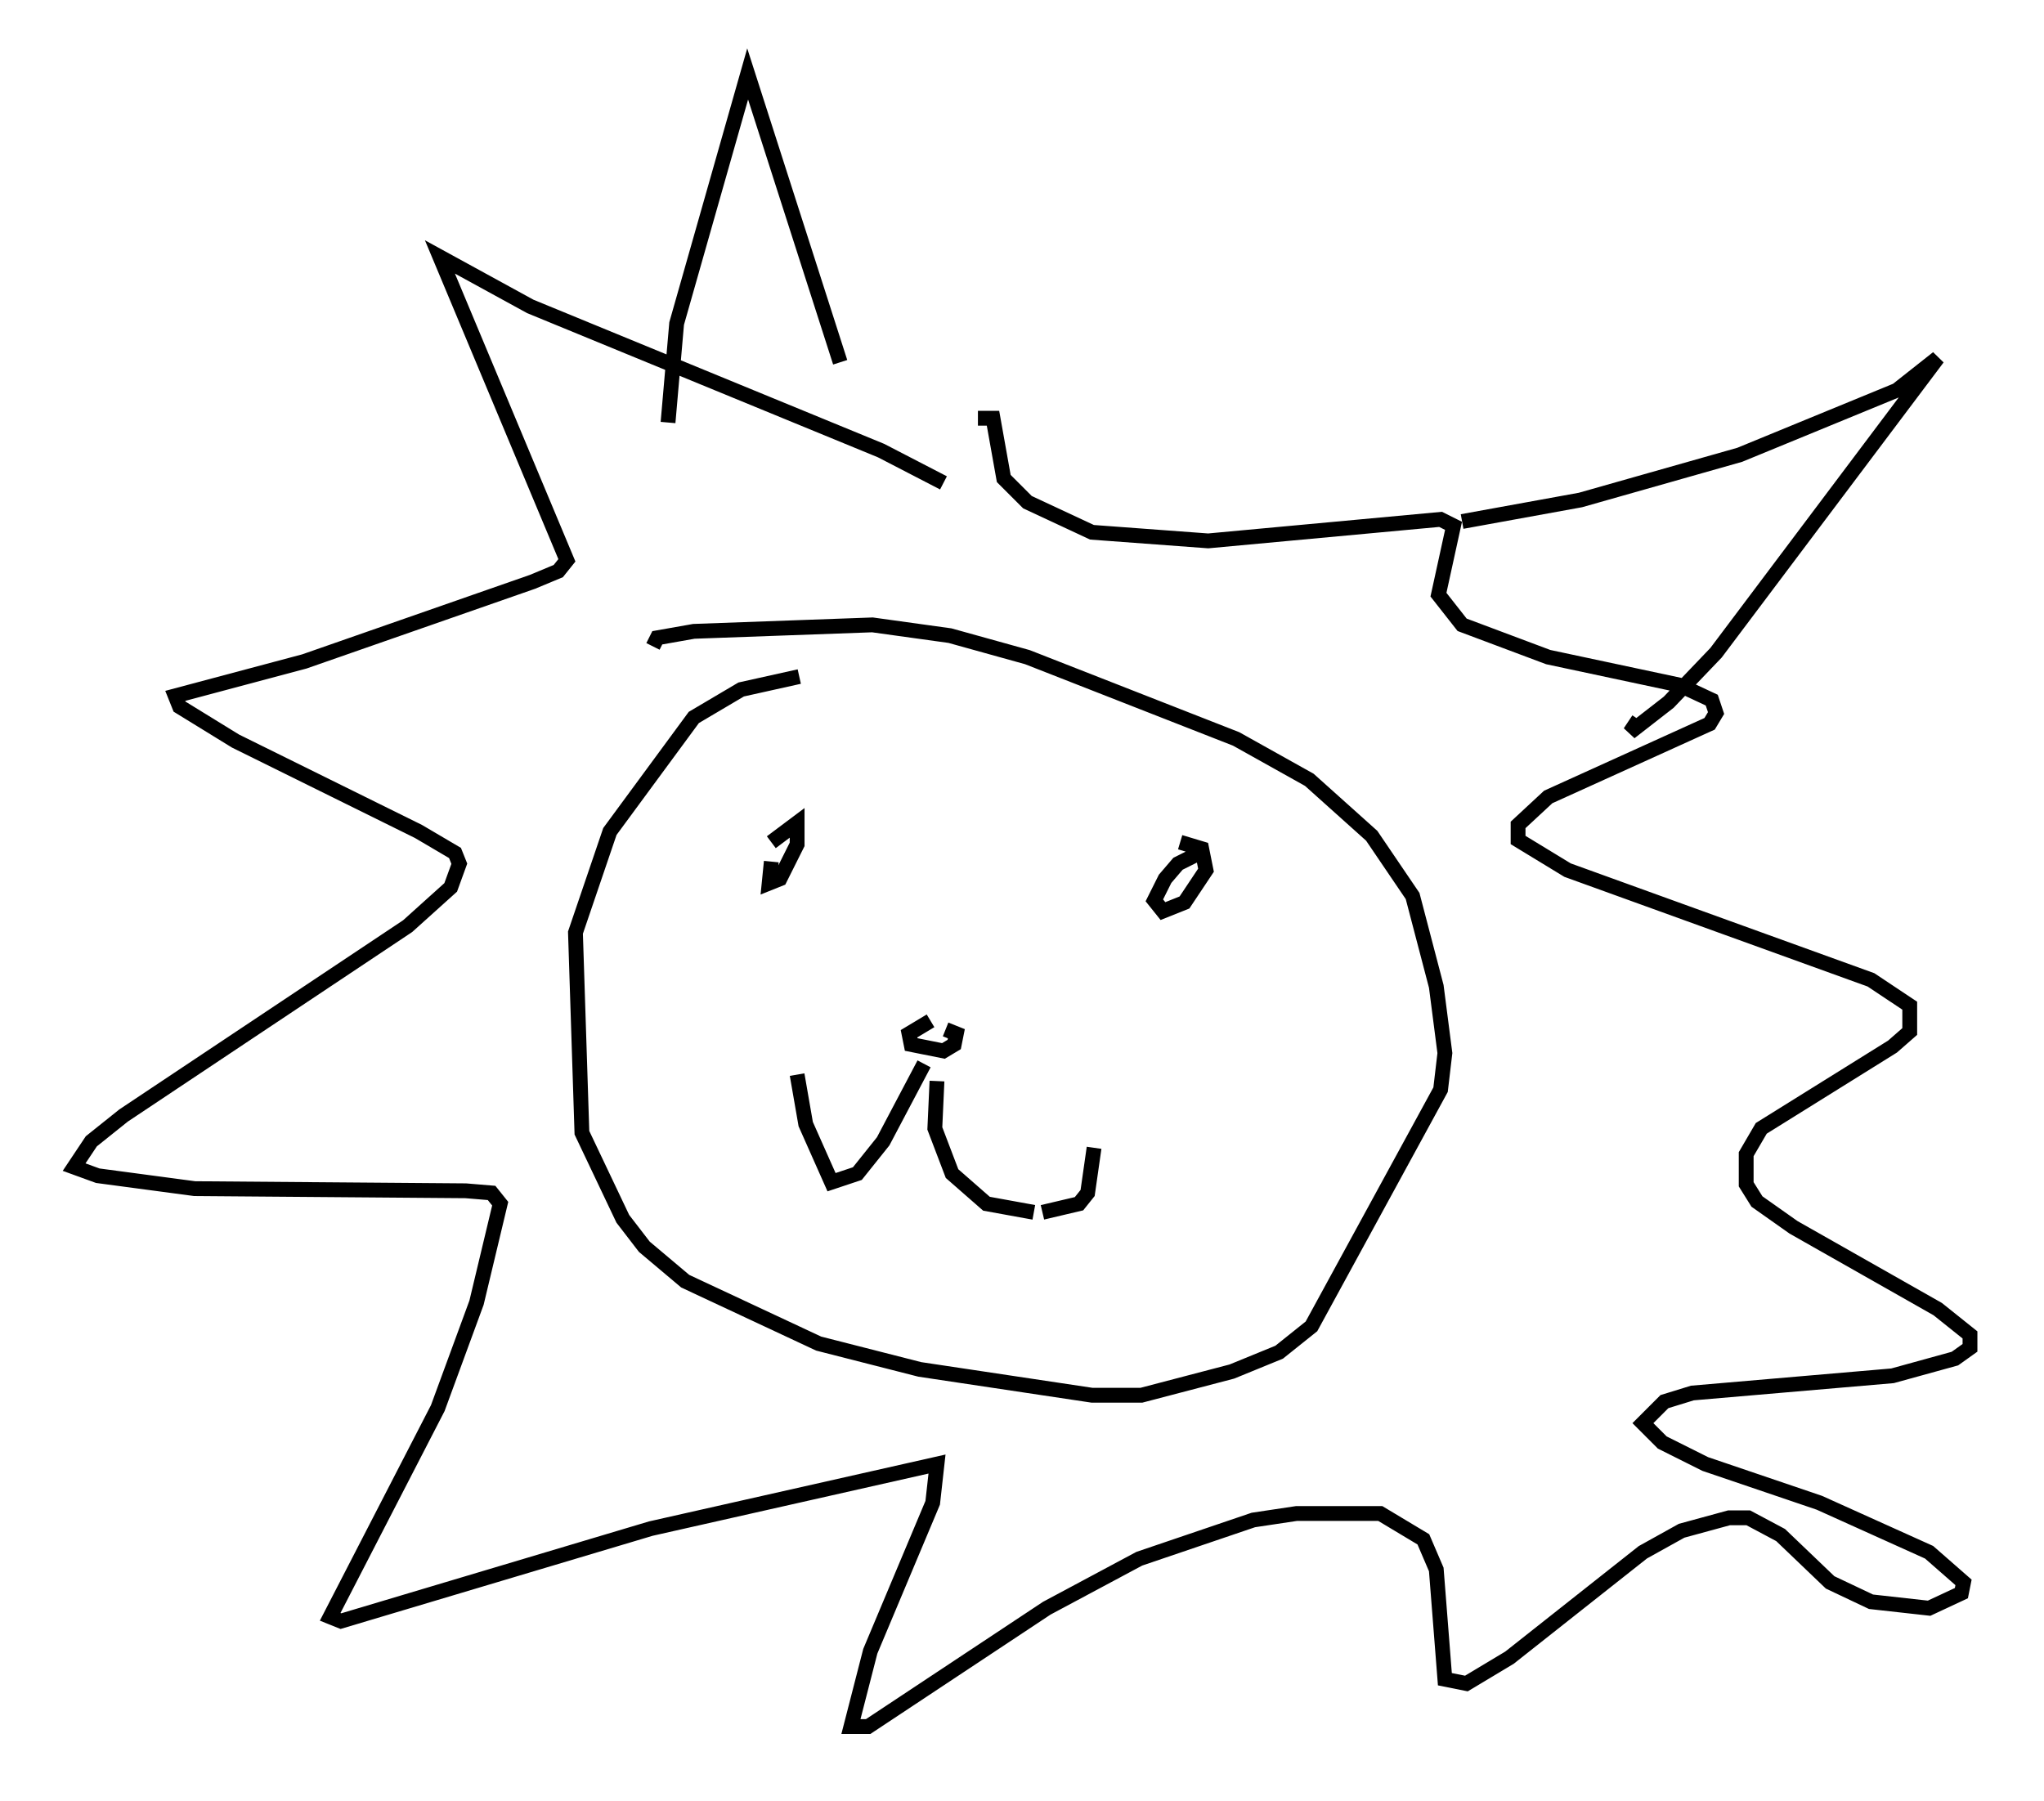 <?xml version="1.0" encoding="utf-8" ?>
<svg baseProfile="full" height="121.553" version="1.1" width="137.966" xmlns="http://www.w3.org/2000/svg" xmlns:ev="http://www.w3.org/2001/xml-events" xmlns:xlink="http://www.w3.org/1999/xlink"><defs /><rect fill="white" height="121.553" width="137.966" x="0" y="0" /><path d="M53.369, 57 m-1.307, 1.162 l-0.145, 1.453 0.726, -0.291 l1.162, -2.324 0.0, -1.453 l-1.743, 1.307 m29.195, 0.581 l-1.743, 0.872 -0.872, 1.017 l-0.726, 1.453 0.581, 0.726 l1.453, -0.581 1.453, -2.179 l-0.291, -1.453 -1.453, -0.436 m-16.849, 12.056 l-1.453, 0.872 0.145, 0.726 l2.179, 0.436 0.726, -0.436 l0.145, -0.726 -0.726, -0.291 m-1.453, 2.324 l-2.76, 5.229 -1.743, 2.179 l-1.743, 0.581 -1.743, -3.922 l-0.581, -3.341 m9.441, 0.436 l-0.145, 3.196 1.162, 3.05 l2.324, 2.034 3.196, 0.581 m0.581, 0.0 l2.469, -0.581 0.581, -0.726 l0.436, -3.05 m-19.899, -31.81 l-3.922, 0.872 -3.196, 1.888 l-5.665, 7.698 -2.324, 6.827 l0.436, 13.508 2.76, 5.81 l1.453, 1.888 2.76, 2.324 l9.006, 4.212 6.827, 1.743 l11.62, 1.743 3.341, 0.0 l6.101, -1.598 3.196, -1.307 l2.179, -1.743 8.715, -15.978 l0.291, -2.469 -0.581, -4.503 l-1.598, -6.101 -2.76, -4.067 l-4.212, -3.777 -4.939, -2.76 l-14.089, -5.52 -5.229, -1.453 l-5.229, -0.726 -12.056, 0.436 l-2.469, 0.436 -0.291, 0.581 m19.609, -11.039 l-4.212, -2.179 -23.676, -9.732 l-6.101, -3.341 8.57, 20.48 l-0.581, 0.726 -1.743, 0.726 l-15.397, 5.374 -8.715, 2.324 l0.291, 0.726 3.777, 2.324 l12.346, 6.101 2.469, 1.453 l0.291, 0.726 -0.581, 1.598 l-2.905, 2.615 -19.173, 12.782 l-2.179, 1.743 -1.162, 1.743 l1.598, 0.581 6.536, 0.872 l18.302, 0.145 1.743, 0.145 l0.581, 0.726 -1.598, 6.682 l-2.615, 7.117 -7.263, 14.089 l0.726, 0.291 20.916, -6.246 l19.318, -4.358 -0.291, 2.615 l-4.212, 10.022 -1.307, 5.084 l1.162, 0.0 12.056, -7.989 l6.246, -3.341 7.698, -2.615 l2.905, -0.436 5.665, 0.0 l2.905, 1.743 0.872, 2.034 l0.581, 7.408 1.453, 0.291 l2.905, -1.743 9.006, -7.117 l2.615, -1.453 3.196, -0.872 l1.307, 0.0 2.179, 1.162 l3.341, 3.196 2.76, 1.307 l3.922, 0.436 2.179, -1.017 l0.145, -0.726 -2.324, -2.034 l-7.408, -3.341 -7.698, -2.615 l-2.905, -1.453 -1.307, -1.307 l1.453, -1.453 1.888, -0.581 l13.508, -1.162 4.212, -1.162 l1.017, -0.726 0.0, -0.872 l-2.179, -1.743 -9.732, -5.52 l-2.469, -1.743 -0.726, -1.162 l0.0, -2.034 1.017, -1.743 l8.86, -5.52 1.162, -1.017 l0.0, -1.743 -2.615, -1.743 l-20.48, -7.408 -3.341, -2.034 l0.0, -1.017 2.034, -1.888 l10.894, -4.939 0.436, -0.726 l-0.291, -0.872 -2.179, -1.017 l-8.86, -1.888 -5.81, -2.179 l-1.598, -2.034 1.017, -4.648 l-0.872, -0.436 -15.687, 1.453 l-7.844, -0.581 -4.358, -2.034 l-1.598, -1.598 -0.726, -4.067 l-1.017, 0.0 m32.681, 6.972 l7.989, -1.453 10.749, -3.05 l10.603, -4.358 2.76, -2.179 l-14.961, 19.899 -3.196, 3.341 l-2.615, 2.034 0.581, -0.872 m-53.888, -24.112 l-6.246, -19.464 -4.793, 16.849 l-0.581, 6.682 " fill="none" stroke="black" stroke-width="1" /></svg>